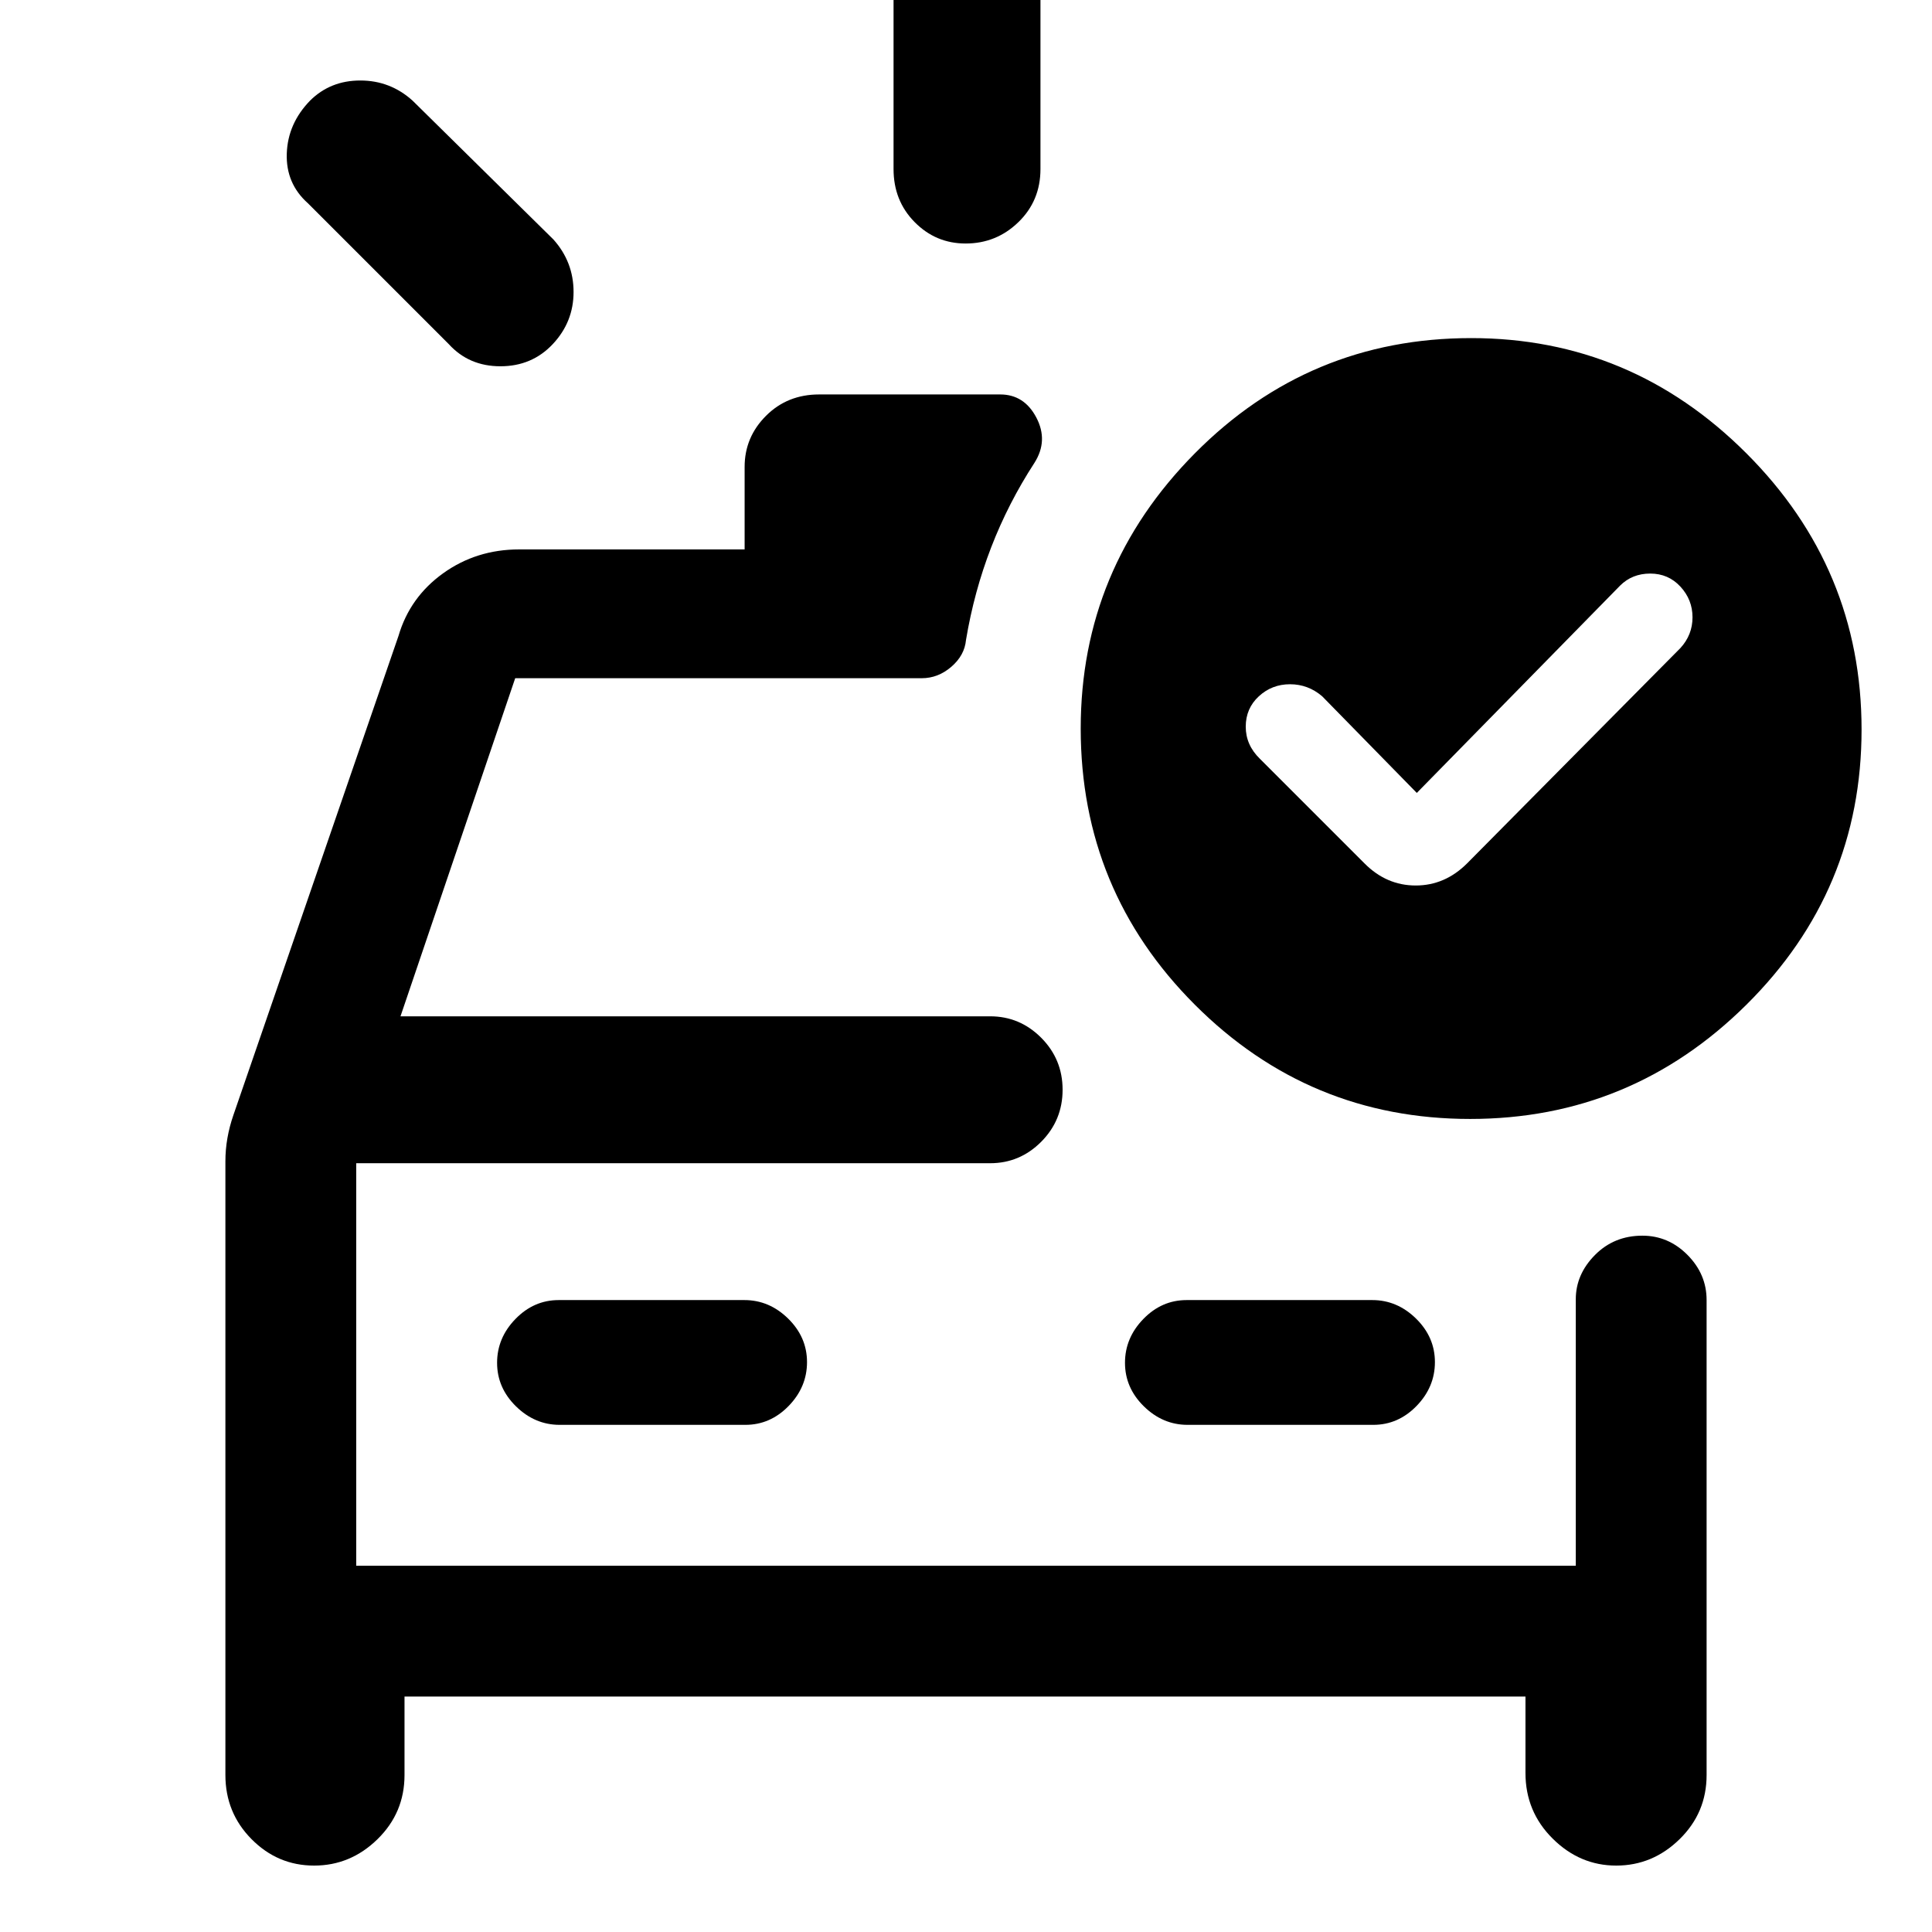 <svg xmlns="http://www.w3.org/2000/svg" height="48" viewBox="0 -960 960 960" width="48"><path d="M444-876v-90q0-14.78 10.66-25.39 10.66-10.61 25.5-10.61T506-991.39q11 10.61 11 25.39v90q0 15.75-10.95 26.37Q495.1-839 479.82-839q-14.84 0-25.33-10.63Q444-860.25 444-876Zm-221 87-70-70q-11-9.8-10.5-24.7.5-14.9 11.57-26.3 10.07-10 24.96-10 14.88 0 25.97 10l70 69q10 11.18 10 26.09T274.66-789q-10.34 11-26 11T223-789ZM112-383q0-5.74 1-11.48t3-11.52l82-238q5.64-19.25 22.18-31.13Q236.72-687 258-687h112v-41q0-14.78 10.63-25.39Q391.25-764 407-764h90q11.93 0 17.96 11.5Q521-741 514-730q-13 20-21.5 42T480-642q-.72 7.67-7.3 13.33Q466.12-623 458-623H256l-57 168h293q14.77 0 25.39 10.68Q528-433.65 528-418.51q0 15.14-10.61 25.83Q506.77-382 492-382H177v200h606v-132.42q0-12.33 9.51-21.96 9.52-9.62 23.58-9.62 12.91 0 22.41 9.56T848-314v236q0 18.75-13.41 31.87Q821.18-33 803.09-33T771.5-46.42Q758-59.83 758-79v-38H201v39q0 18.75-13.41 31.87Q174.18-33 156.09-33T125-46.13Q112-59.25 112-78v-305Zm258.37 131q12.38 0 21.51-9.39 9.12-9.39 9.12-21.79 0-12.4-9.37-21.61-9.38-9.21-21.75-9.21h-92.25q-12.38 0-21.5 9.39-9.13 9.39-9.13 21.79 0 12.4 9.37 21.61 9.38 9.21 21.75 9.21h92.25Zm219.75 0h92.25q12.38 0 21.51-9.39 9.12-9.39 9.12-21.79 0-12.4-9.37-21.61-9.38-9.21-21.75-9.21h-92.25q-12.38 0-21.5 9.39-9.13 9.39-9.13 21.79 0 12.4 9.37 21.61 9.38 9.21 21.75 9.21ZM177-382v200-200Zm527-184-47-48q-7-6-16-6t-15.5 6q-6.5 6-6.5 15.09t7 15.91l52 52q10.91 11 25.45 11Q718-520 729-531l106-107q6-6.55 6-15.27 0-8.73-6-15.23t-15-6.5q-9 0-15 6L704-566Zm27-226q79.51 0 136.76 57.24Q925-677.51 925-597.5q0 80.01-57.24 136.76Q810.51-404 730.5-404q-80.01 0-136.76-56.74Q537-517.49 537-598q0-79.51 56.74-136.76Q650.49-792 731-792Z"/></svg>
